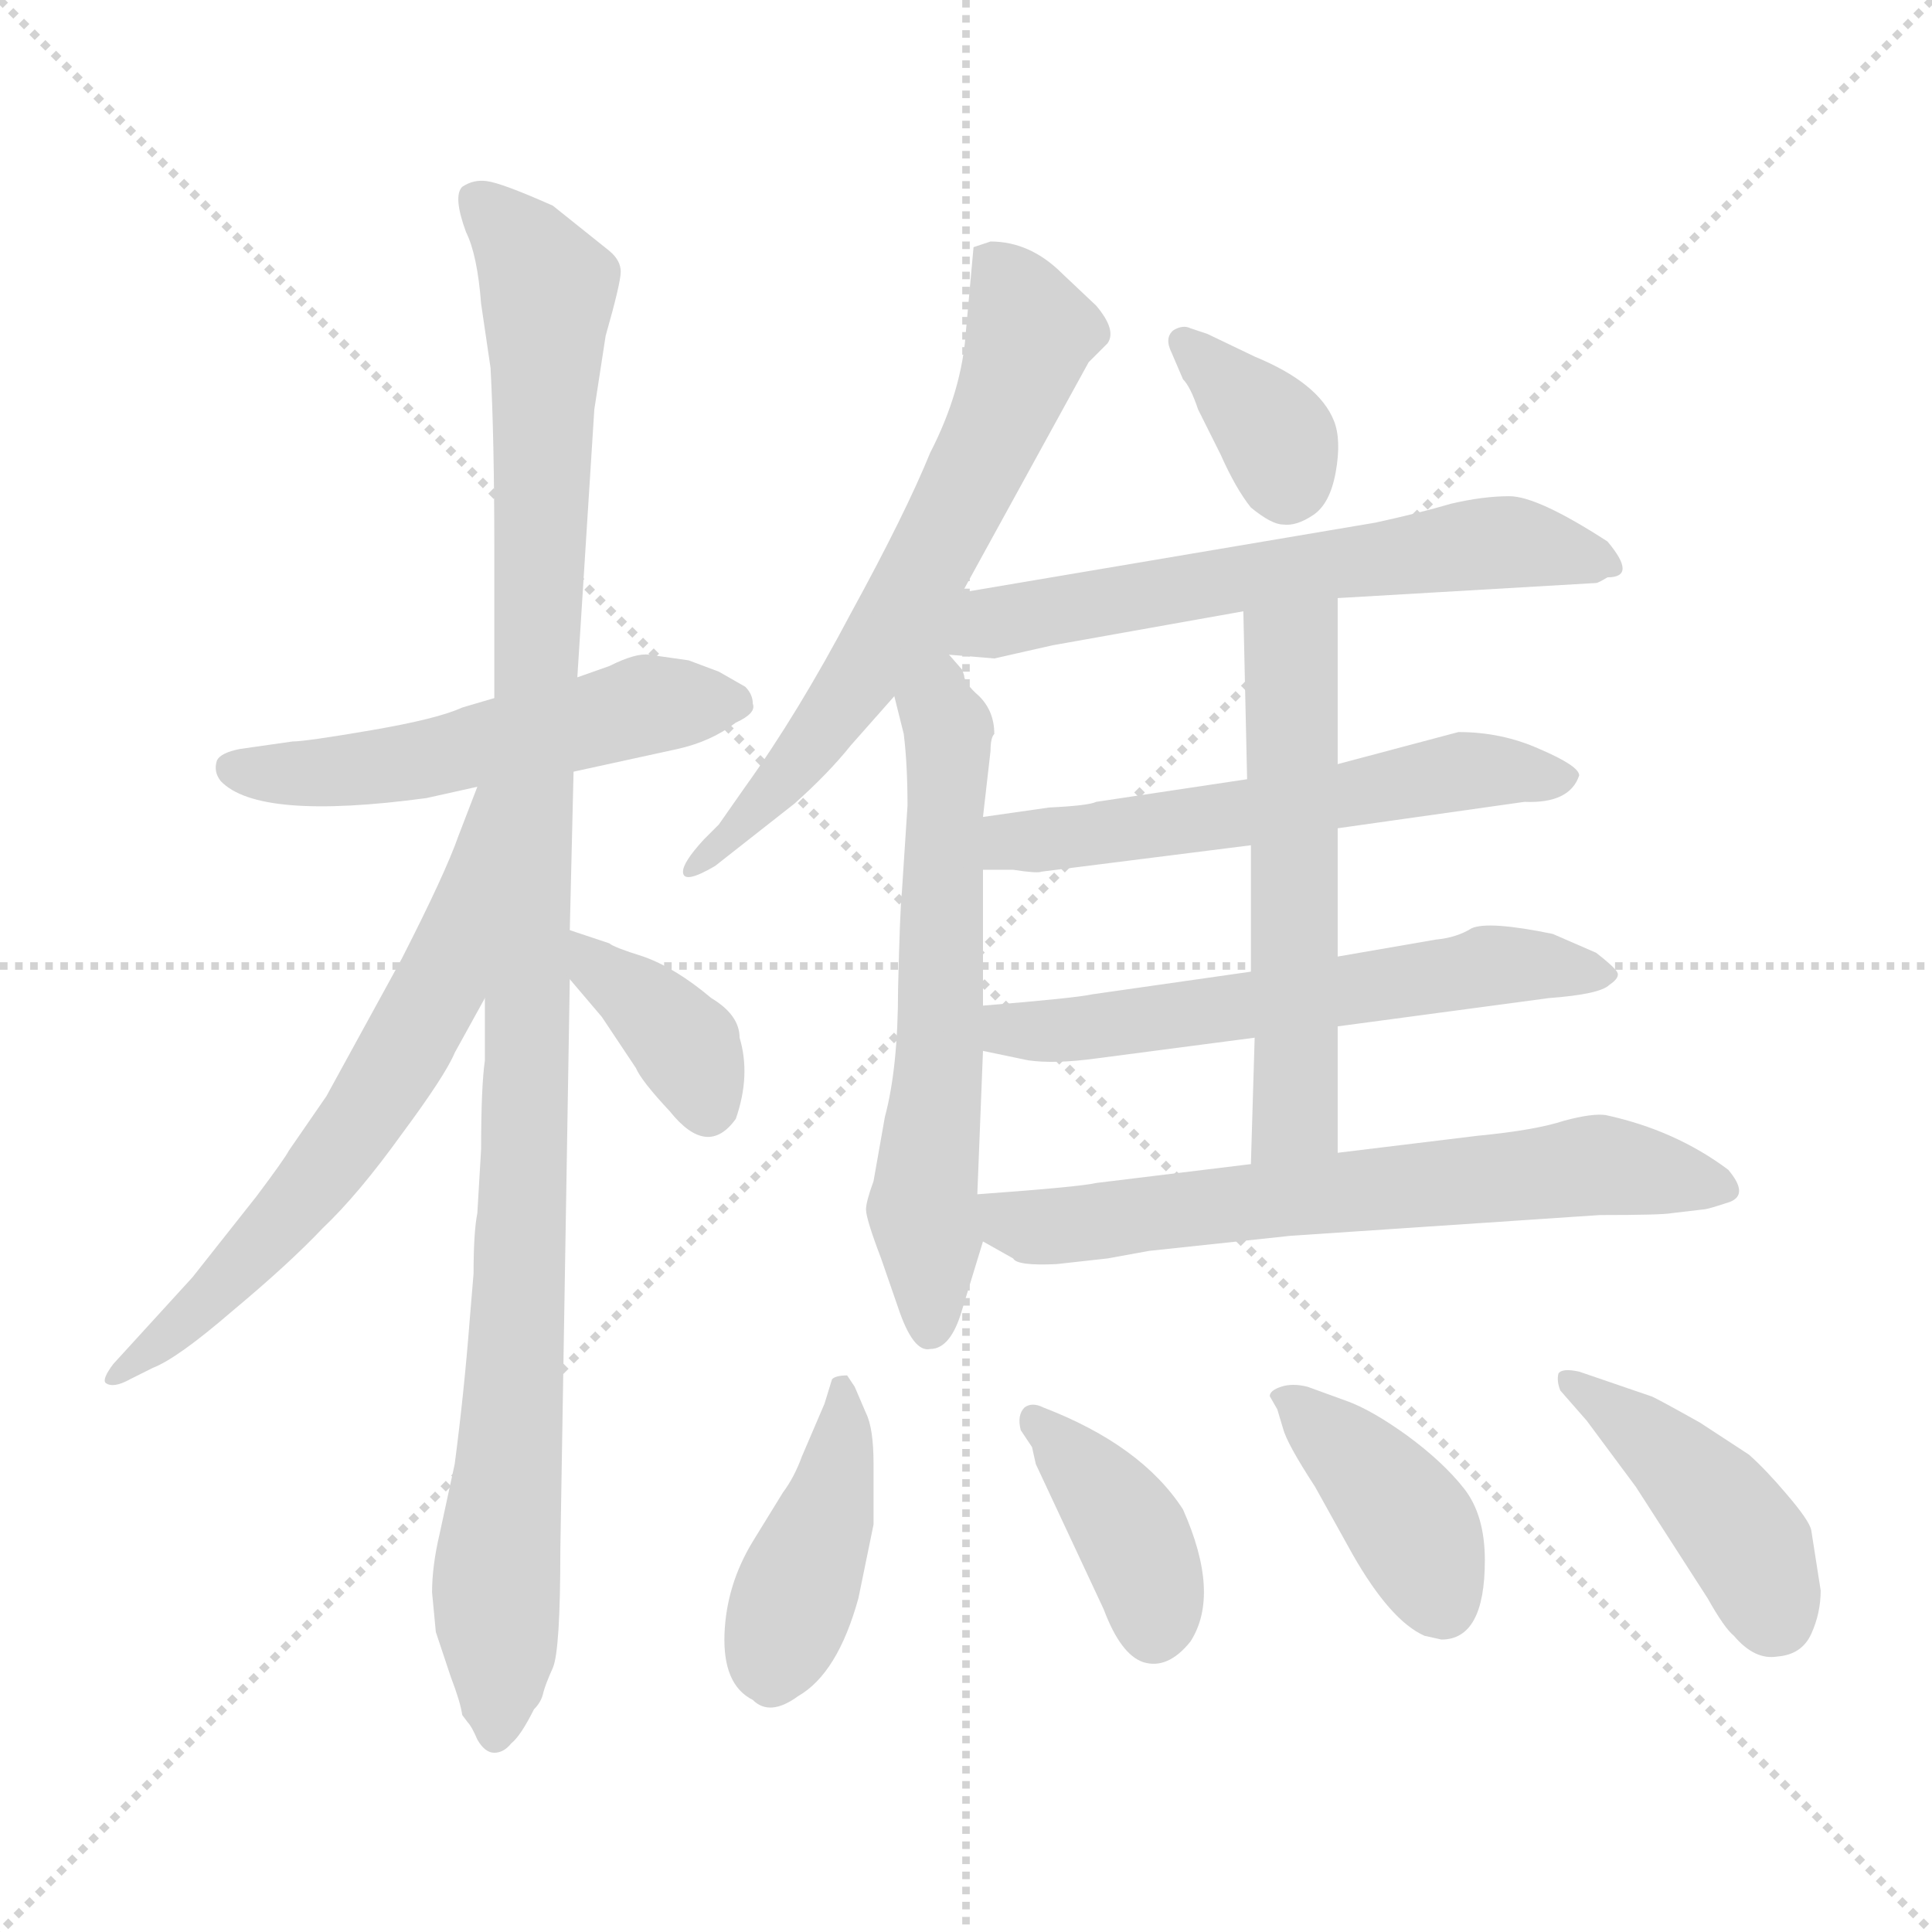<svg xmlns="http://www.w3.org/2000/svg" version="1.1" viewBox="0 0 1024 1024">
  <g stroke="lightgray" stroke-dasharray="1,1" stroke-width="1" transform="scale(4, 4)">
    <line x1="0" y1="0" x2="256" y2="256" />
    <line x1="256" y1="0" x2="0" y2="256" />
    <line x1="128" y1="0" x2="128" y2="256" />
    <line x1="0" y1="128" x2="256" y2="128" />
  </g>
  <g transform="scale(1.0, -1.0) translate(0.0, -809.00)">
    <style type="text/css">
      
        @keyframes keyframes0 {
          from {
            stroke: blue;
            stroke-dashoffset: 524;
            stroke-width: 128;
          }
          63% {
            animation-timing-function: step-end;
            stroke: blue;
            stroke-dashoffset: 0;
            stroke-width: 128;
          }
          to {
            stroke: black;
            stroke-width: 1024;
          }
        }
        #make-me-a-hanzi-animation-0 {
          animation: keyframes0 0.676s both;
          animation-delay: 0s;
          animation-timing-function: linear;
        }
      
        @keyframes keyframes1 {
          from {
            stroke: blue;
            stroke-dashoffset: 1084;
            stroke-width: 128;
          }
          78% {
            animation-timing-function: step-end;
            stroke: blue;
            stroke-dashoffset: 0;
            stroke-width: 128;
          }
          to {
            stroke: black;
            stroke-width: 1024;
          }
        }
        #make-me-a-hanzi-animation-1 {
          animation: keyframes1 1.132s both;
          animation-delay: 0.676s;
          animation-timing-function: linear;
        }
      
        @keyframes keyframes2 {
          from {
            stroke: blue;
            stroke-dashoffset: 629;
            stroke-width: 128;
          }
          67% {
            animation-timing-function: step-end;
            stroke: blue;
            stroke-dashoffset: 0;
            stroke-width: 128;
          }
          to {
            stroke: black;
            stroke-width: 1024;
          }
        }
        #make-me-a-hanzi-animation-2 {
          animation: keyframes2 0.762s both;
          animation-delay: 1.809s;
          animation-timing-function: linear;
        }
      
        @keyframes keyframes3 {
          from {
            stroke: blue;
            stroke-dashoffset: 370;
            stroke-width: 128;
          }
          55% {
            animation-timing-function: step-end;
            stroke: blue;
            stroke-dashoffset: 0;
            stroke-width: 128;
          }
          to {
            stroke: black;
            stroke-width: 1024;
          }
        }
        #make-me-a-hanzi-animation-3 {
          animation: keyframes3 0.551s both;
          animation-delay: 2.57s;
          animation-timing-function: linear;
        }
      
        @keyframes keyframes4 {
          from {
            stroke: blue;
            stroke-dashoffset: 639;
            stroke-width: 128;
          }
          68% {
            animation-timing-function: step-end;
            stroke: blue;
            stroke-dashoffset: 0;
            stroke-width: 128;
          }
          to {
            stroke: black;
            stroke-width: 1024;
          }
        }
        #make-me-a-hanzi-animation-4 {
          animation: keyframes4 0.77s both;
          animation-delay: 3.122s;
          animation-timing-function: linear;
        }
      
        @keyframes keyframes5 {
          from {
            stroke: blue;
            stroke-dashoffset: 605;
            stroke-width: 128;
          }
          66% {
            animation-timing-function: step-end;
            stroke: blue;
            stroke-dashoffset: 0;
            stroke-width: 128;
          }
          to {
            stroke: black;
            stroke-width: 1024;
          }
        }
        #make-me-a-hanzi-animation-5 {
          animation: keyframes5 0.742s both;
          animation-delay: 3.892s;
          animation-timing-function: linear;
        }
      
        @keyframes keyframes6 {
          from {
            stroke: blue;
            stroke-dashoffset: 355;
            stroke-width: 128;
          }
          54% {
            animation-timing-function: step-end;
            stroke: blue;
            stroke-dashoffset: 0;
            stroke-width: 128;
          }
          to {
            stroke: black;
            stroke-width: 1024;
          }
        }
        #make-me-a-hanzi-animation-6 {
          animation: keyframes6 0.539s both;
          animation-delay: 4.634s;
          animation-timing-function: linear;
        }
      
        @keyframes keyframes7 {
          from {
            stroke: blue;
            stroke-dashoffset: 634;
            stroke-width: 128;
          }
          67% {
            animation-timing-function: step-end;
            stroke: blue;
            stroke-dashoffset: 0;
            stroke-width: 128;
          }
          to {
            stroke: black;
            stroke-width: 1024;
          }
        }
        #make-me-a-hanzi-animation-7 {
          animation: keyframes7 0.766s both;
          animation-delay: 5.173s;
          animation-timing-function: linear;
        }
      
        @keyframes keyframes8 {
          from {
            stroke: blue;
            stroke-dashoffset: 567;
            stroke-width: 128;
          }
          65% {
            animation-timing-function: step-end;
            stroke: blue;
            stroke-dashoffset: 0;
            stroke-width: 128;
          }
          to {
            stroke: black;
            stroke-width: 1024;
          }
        }
        #make-me-a-hanzi-animation-8 {
          animation: keyframes8 0.711s both;
          animation-delay: 5.939s;
          animation-timing-function: linear;
        }
      
        @keyframes keyframes9 {
          from {
            stroke: blue;
            stroke-dashoffset: 580;
            stroke-width: 128;
          }
          65% {
            animation-timing-function: step-end;
            stroke: blue;
            stroke-dashoffset: 0;
            stroke-width: 128;
          }
          to {
            stroke: black;
            stroke-width: 1024;
          }
        }
        #make-me-a-hanzi-animation-9 {
          animation: keyframes9 0.722s both;
          animation-delay: 6.65s;
          animation-timing-function: linear;
        }
      
        @keyframes keyframes10 {
          from {
            stroke: blue;
            stroke-dashoffset: 557;
            stroke-width: 128;
          }
          64% {
            animation-timing-function: step-end;
            stroke: blue;
            stroke-dashoffset: 0;
            stroke-width: 128;
          }
          to {
            stroke: black;
            stroke-width: 1024;
          }
        }
        #make-me-a-hanzi-animation-10 {
          animation: keyframes10 0.703s both;
          animation-delay: 7.372s;
          animation-timing-function: linear;
        }
      
        @keyframes keyframes11 {
          from {
            stroke: blue;
            stroke-dashoffset: 646;
            stroke-width: 128;
          }
          68% {
            animation-timing-function: step-end;
            stroke: blue;
            stroke-dashoffset: 0;
            stroke-width: 128;
          }
          to {
            stroke: black;
            stroke-width: 1024;
          }
        }
        #make-me-a-hanzi-animation-11 {
          animation: keyframes11 0.776s both;
          animation-delay: 8.076s;
          animation-timing-function: linear;
        }
      
        @keyframes keyframes12 {
          from {
            stroke: blue;
            stroke-dashoffset: 414;
            stroke-width: 128;
          }
          57% {
            animation-timing-function: step-end;
            stroke: blue;
            stroke-dashoffset: 0;
            stroke-width: 128;
          }
          to {
            stroke: black;
            stroke-width: 1024;
          }
        }
        #make-me-a-hanzi-animation-12 {
          animation: keyframes12 0.587s both;
          animation-delay: 8.851s;
          animation-timing-function: linear;
        }
      
        @keyframes keyframes13 {
          from {
            stroke: blue;
            stroke-dashoffset: 389;
            stroke-width: 128;
          }
          56% {
            animation-timing-function: step-end;
            stroke: blue;
            stroke-dashoffset: 0;
            stroke-width: 128;
          }
          to {
            stroke: black;
            stroke-width: 1024;
          }
        }
        #make-me-a-hanzi-animation-13 {
          animation: keyframes13 0.567s both;
          animation-delay: 9.438s;
          animation-timing-function: linear;
        }
      
        @keyframes keyframes14 {
          from {
            stroke: blue;
            stroke-dashoffset: 396;
            stroke-width: 128;
          }
          56% {
            animation-timing-function: step-end;
            stroke: blue;
            stroke-dashoffset: 0;
            stroke-width: 128;
          }
          to {
            stroke: black;
            stroke-width: 1024;
          }
        }
        #make-me-a-hanzi-animation-14 {
          animation: keyframes14 0.572s both;
          animation-delay: 10.005s;
          animation-timing-function: linear;
        }
      
        @keyframes keyframes15 {
          from {
            stroke: blue;
            stroke-dashoffset: 427;
            stroke-width: 128;
          }
          58% {
            animation-timing-function: step-end;
            stroke: blue;
            stroke-dashoffset: 0;
            stroke-width: 128;
          }
          to {
            stroke: black;
            stroke-width: 1024;
          }
        }
        #make-me-a-hanzi-animation-15 {
          animation: keyframes15 0.597s both;
          animation-delay: 10.577s;
          animation-timing-function: linear;
        }
      
    </style>
    
      <path d="M 262 439 L 245 434 Q 232 428 197 422 Q 162 416 155 416 L 127 412 Q 117 410 115 406 Q 113 400 117 395 Q 137 374 226 386 L 253 392 L 304 400 L 359 412 Q 377 416 390 426 Q 401 431 399 436 Q 399 441 395 445 L 381 453 L 365 459 L 344 462 Q 337 463 323 456 L 306 450 L 262 439 Z" fill="lightgray" />
    
      <path d="M 306 450 L 315 592 L 321 631 Q 329 659 329 665 Q 329 671 323 676 L 293 700 Q 266 712 258 713 Q 251 714 245 710 Q 240 705 247 686 Q 253 674 255 648 L 260 614 Q 262 577 262 517 L 262 439 L 257 280 L 257 247 Q 255 233 255 200 L 253 166 Q 251 156 251 134 L 249 110 Q 246 71 241 33 L 233 -4 Q 229 -21 229 -35 L 231 -56 L 239 -80 Q 244 -93 245 -100 L 248 -104 Q 250 -106 253 -113 Q 257 -120 262 -120 Q 267 -120 271 -115 Q 276 -111 283 -97 Q 287 -93 288 -88 Q 289 -84 293 -75 Q 297 -66 297 -12 L 302 290 L 302 316 L 304 400 L 306 450 Z" fill="lightgray" />
    
      <path d="M 253 392 L 243 366 Q 236 346 213 301 L 173 228 L 153 199 Q 151 195 136 175 L 102 132 L 60 86 Q 54 78 56 76 Q 60 73 69 78 L 81 84 Q 94 89 123 114 Q 153 139 171 158 Q 190 176 213 208 Q 236 239 241 251 L 257 280 C 334 419 264 420 253 392 Z" fill="lightgray" />
    
      <path d="M 302 290 L 319 270 L 337 243 Q 340 236 355 220 Q 375 195 390 216 Q 398 239 392 259 Q 392 271 377 280 Q 358 296 341 302 Q 325 307 323 309 L 302 316 C 274 325 283 313 302 290 Z" fill="lightgray" />
    
      <path d="M 510 495 L 577 617 L 587 627 Q 592 634 581 647 L 563 664 Q 546 681 525 681 L 516 678 L 512 634 Q 510 602 493 569 Q 480 537 451 484 Q 423 431 395 392 L 381 372 L 373 364 Q 362 352 362 347 Q 362 340 379 350 L 421 383 Q 439 399 451 414 L 474 440 L 510 495 Z" fill="lightgray" />
    
      <path d="M 474 440 L 479 420 Q 481 404 481 382 L 478 336 Q 477 327 476 285 Q 476 243 469 217 L 463 183 Q 459 172 459 168 Q 459 163 467 142 L 476 116 Q 484 92 493 94 Q 504 94 510 115 L 521 151 L 518 176 L 521 252 L 521 276 L 521 348 L 521 376 L 525 411 Q 525 418 527 420 Q 527 432 519 440 Q 511 447 511 451 L 510 454 L 503 462 C 484 485 467 469 474 440 Z" fill="lightgray" />
    
      <path d="M 621 622 L 627 608 Q 631 604 635 592 L 647 568 Q 655 550 663 540 Q 674 531 680 531 Q 687 530 696 536 Q 705 542 708 559 Q 711 576 707 586 Q 699 606 665 620 L 640 632 L 631 635 Q 627 637 622 634 Q 617 630 621 622 Z" fill="lightgray" />
    
      <path d="M 709 492 L 846 500 Q 847 500 852 503 Q 868 503 852 522 Q 815 546 800 546 Q 786 546 769 542 Q 752 537 729 532 L 510 495 C 419 480 452 466 503 462 L 527 460 L 558 467 L 659 485 L 709 492 Z" fill="lightgray" />
    
      <path d="M 709 370 L 808 384 Q 832 383 837 398 Q 837 403 816 412 Q 796 421 773 421 L 709 404 L 661 396 L 581 384 Q 577 382 556 381 L 521 376 C 491 372 491 348 521 348 L 537 348 Q 550 346 552 347 L 663 361 L 709 370 Z" fill="lightgray" />
    
      <path d="M 709 265 L 821 280 Q 848 282 853 287 Q 859 291 857 294 Q 855 297 846 304 L 823 314 Q 789 321 780 317 Q 772 312 761 311 L 709 302 L 663 294 L 579 282 Q 570 280 521 276 C 491 274 492 258 521 252 L 545 247 Q 559 245 581 248 L 665 259 L 709 265 Z" fill="lightgray" />
    
      <path d="M 709 198 L 709 265 L 709 302 L 709 370 L 709 404 L 709 492 C 709 522 658 515 659 485 L 661 396 L 663 361 L 663 294 L 665 259 L 663 192 C 662 162 709 168 709 198 Z" fill="lightgray" />
    
      <path d="M 684 154 L 848 165 Q 881 165 886 166 L 903 168 Q 905 168 917 172 Q 927 176 916 189 Q 888 210 851 218 Q 844 219 829 215 Q 814 210 783 207 L 709 198 L 663 192 L 581 182 Q 573 180 518 176 C 488 174 495 166 521 151 L 537 142 Q 539 138 560 139 L 587 142 L 609 146 L 684 154 Z" fill="lightgray" />
    
      <path d="M 437 65 L 425 37 Q 421 26 415 18 L 399 -8 Q 385 -31 384 -57 Q 383 -84 399 -92 Q 408 -101 423 -90 Q 444 -78 455 -38 L 463 1 L 463 33 Q 463 52 459 60 L 453 74 L 449 80 Q 443 80 441 78 L 437 65 Z" fill="lightgray" />
    
      <path d="M 547 42 L 549 33 L 585 -44 Q 594 -68 606 -72 Q 619 -76 631 -61 Q 647 -36 627 9 Q 605 43 553 63 Q 547 66 543 63 Q 539 59 541 51 L 547 42 Z" fill="lightgray" />
    
      <path d="M 677 62 L 680 52 Q 682 44 697 21 L 717 -15 Q 737 -50 755 -58 L 764 -60 Q 787 -60 787 -18 Q 787 6 776 20 Q 765 34 746 48 Q 728 61 715 66 L 693 74 Q 685 76 679 74 Q 673 72 673 69 L 677 62 Z" fill="lightgray" />
    
      <path d="M 927 38 L 901 55 Q 876 69 875 69 L 837 82 Q 828 84 826 81 Q 825 77 827 72 L 841 56 L 867 21 L 905 -38 Q 914 -54 919 -58 Q 930 -71 942 -69 Q 955 -68 960 -57 Q 965 -46 965 -34 L 960 -2 Q 959 3 947 17 Q 936 30 927 38 Z" fill="lightgray" />
    
    
      <clipPath id="make-me-a-hanzi-clip-0">
        <path d="M 262 439 L 245 434 Q 232 428 197 422 Q 162 416 155 416 L 127 412 Q 117 410 115 406 Q 113 400 117 395 Q 137 374 226 386 L 253 392 L 304 400 L 359 412 Q 377 416 390 426 Q 401 431 399 436 Q 399 441 395 445 L 381 453 L 365 459 L 344 462 Q 337 463 323 456 L 306 450 L 262 439 Z" />
      </clipPath>
      <path clip-path="url(#make-me-a-hanzi-clip-0)" d="M 124 402 L 190 401 L 339 435 L 388 437" fill="none" id="make-me-a-hanzi-animation-0" stroke-dasharray="396 792" stroke-linecap="round" />
    
      <clipPath id="make-me-a-hanzi-clip-1">
        <path d="M 306 450 L 315 592 L 321 631 Q 329 659 329 665 Q 329 671 323 676 L 293 700 Q 266 712 258 713 Q 251 714 245 710 Q 240 705 247 686 Q 253 674 255 648 L 260 614 Q 262 577 262 517 L 262 439 L 257 280 L 257 247 Q 255 233 255 200 L 253 166 Q 251 156 251 134 L 249 110 Q 246 71 241 33 L 233 -4 Q 229 -21 229 -35 L 231 -56 L 239 -80 Q 244 -93 245 -100 L 248 -104 Q 250 -106 253 -113 Q 257 -120 262 -120 Q 267 -120 271 -115 Q 276 -111 283 -97 Q 287 -93 288 -88 Q 289 -84 293 -75 Q 297 -66 297 -12 L 302 290 L 302 316 L 304 400 L 306 450 Z" />
      </clipPath>
      <path clip-path="url(#make-me-a-hanzi-clip-1)" d="M 253 704 L 276 681 L 290 656 L 278 187 L 262 -110" fill="none" id="make-me-a-hanzi-animation-1" stroke-dasharray="956 1912" stroke-linecap="round" />
    
      <clipPath id="make-me-a-hanzi-clip-2">
        <path d="M 253 392 L 243 366 Q 236 346 213 301 L 173 228 L 153 199 Q 151 195 136 175 L 102 132 L 60 86 Q 54 78 56 76 Q 60 73 69 78 L 81 84 Q 94 89 123 114 Q 153 139 171 158 Q 190 176 213 208 Q 236 239 241 251 L 257 280 C 334 419 264 420 253 392 Z" />
      </clipPath>
      <path clip-path="url(#make-me-a-hanzi-clip-2)" d="M 258 386 L 233 287 L 200 228 L 154 167 L 62 79" fill="none" id="make-me-a-hanzi-animation-2" stroke-dasharray="501 1002" stroke-linecap="round" />
    
      <clipPath id="make-me-a-hanzi-clip-3">
        <path d="M 302 290 L 319 270 L 337 243 Q 340 236 355 220 Q 375 195 390 216 Q 398 239 392 259 Q 392 271 377 280 Q 358 296 341 302 Q 325 307 323 309 L 302 316 C 274 325 283 313 302 290 Z" />
      </clipPath>
      <path clip-path="url(#make-me-a-hanzi-clip-3)" d="M 306 310 L 364 254 L 375 223" fill="none" id="make-me-a-hanzi-animation-3" stroke-dasharray="242 484" stroke-linecap="round" />
    
      <clipPath id="make-me-a-hanzi-clip-4">
        <path d="M 510 495 L 577 617 L 587 627 Q 592 634 581 647 L 563 664 Q 546 681 525 681 L 516 678 L 512 634 Q 510 602 493 569 Q 480 537 451 484 Q 423 431 395 392 L 381 372 L 373 364 Q 362 352 362 347 Q 362 340 379 350 L 421 383 Q 439 399 451 414 L 474 440 L 510 495 Z" />
      </clipPath>
      <path clip-path="url(#make-me-a-hanzi-clip-4)" d="M 524 670 L 546 633 L 514 554 L 442 430 L 390 368 L 366 349" fill="none" id="make-me-a-hanzi-animation-4" stroke-dasharray="511 1022" stroke-linecap="round" />
    
      <clipPath id="make-me-a-hanzi-clip-5">
        <path d="M 474 440 L 479 420 Q 481 404 481 382 L 478 336 Q 477 327 476 285 Q 476 243 469 217 L 463 183 Q 459 172 459 168 Q 459 163 467 142 L 476 116 Q 484 92 493 94 Q 504 94 510 115 L 521 151 L 518 176 L 521 252 L 521 276 L 521 348 L 521 376 L 525 411 Q 525 418 527 420 Q 527 432 519 440 Q 511 447 511 451 L 510 454 L 503 462 C 484 485 467 469 474 440 Z" />
      </clipPath>
      <path clip-path="url(#make-me-a-hanzi-clip-5)" d="M 502 454 L 499 270 L 490 166 L 493 105" fill="none" id="make-me-a-hanzi-animation-5" stroke-dasharray="477 954" stroke-linecap="round" />
    
      <clipPath id="make-me-a-hanzi-clip-6">
        <path d="M 621 622 L 627 608 Q 631 604 635 592 L 647 568 Q 655 550 663 540 Q 674 531 680 531 Q 687 530 696 536 Q 705 542 708 559 Q 711 576 707 586 Q 699 606 665 620 L 640 632 L 631 635 Q 627 637 622 634 Q 617 630 621 622 Z" />
      </clipPath>
      <path clip-path="url(#make-me-a-hanzi-clip-6)" d="M 627 628 L 676 579 L 682 550" fill="none" id="make-me-a-hanzi-animation-6" stroke-dasharray="227 454" stroke-linecap="round" />
    
      <clipPath id="make-me-a-hanzi-clip-7">
        <path d="M 709 492 L 846 500 Q 847 500 852 503 Q 868 503 852 522 Q 815 546 800 546 Q 786 546 769 542 Q 752 537 729 532 L 510 495 C 419 480 452 466 503 462 L 527 460 L 558 467 L 659 485 L 709 492 Z" />
      </clipPath>
      <path clip-path="url(#make-me-a-hanzi-clip-7)" d="M 487 452 L 521 479 L 614 496 L 781 521 L 852 513" fill="none" id="make-me-a-hanzi-animation-7" stroke-dasharray="506 1012" stroke-linecap="round" />
    
      <clipPath id="make-me-a-hanzi-clip-8">
        <path d="M 709 370 L 808 384 Q 832 383 837 398 Q 837 403 816 412 Q 796 421 773 421 L 709 404 L 661 396 L 581 384 Q 577 382 556 381 L 521 376 C 491 372 491 348 521 348 L 537 348 Q 550 346 552 347 L 663 361 L 709 370 Z" />
      </clipPath>
      <path clip-path="url(#make-me-a-hanzi-clip-8)" d="M 525 355 L 541 364 L 653 376 L 779 401 L 830 397" fill="none" id="make-me-a-hanzi-animation-8" stroke-dasharray="439 878" stroke-linecap="round" />
    
      <clipPath id="make-me-a-hanzi-clip-9">
        <path d="M 709 265 L 821 280 Q 848 282 853 287 Q 859 291 857 294 Q 855 297 846 304 L 823 314 Q 789 321 780 317 Q 772 312 761 311 L 709 302 L 663 294 L 579 282 Q 570 280 521 276 C 491 274 492 258 521 252 L 545 247 Q 559 245 581 248 L 665 259 L 709 265 Z" />
      </clipPath>
      <path clip-path="url(#make-me-a-hanzi-clip-9)" d="M 529 258 L 536 264 L 572 263 L 795 298 L 848 295" fill="none" id="make-me-a-hanzi-animation-9" stroke-dasharray="452 904" stroke-linecap="round" />
    
      <clipPath id="make-me-a-hanzi-clip-10">
        <path d="M 709 198 L 709 265 L 709 302 L 709 370 L 709 404 L 709 492 C 709 522 658 515 659 485 L 661 396 L 663 361 L 663 294 L 665 259 L 663 192 C 662 162 709 168 709 198 Z" />
      </clipPath>
      <path clip-path="url(#make-me-a-hanzi-clip-10)" d="M 704 485 L 684 463 L 687 218 L 670 198" fill="none" id="make-me-a-hanzi-animation-10" stroke-dasharray="429 858" stroke-linecap="round" />
    
      <clipPath id="make-me-a-hanzi-clip-11">
        <path d="M 684 154 L 848 165 Q 881 165 886 166 L 903 168 Q 905 168 917 172 Q 927 176 916 189 Q 888 210 851 218 Q 844 219 829 215 Q 814 210 783 207 L 709 198 L 663 192 L 581 182 Q 573 180 518 176 C 488 174 495 166 521 151 L 537 142 Q 539 138 560 139 L 587 142 L 609 146 L 684 154 Z" />
      </clipPath>
      <path clip-path="url(#make-me-a-hanzi-clip-11)" d="M 531 171 L 542 160 L 565 159 L 847 192 L 913 180" fill="none" id="make-me-a-hanzi-animation-11" stroke-dasharray="518 1036" stroke-linecap="round" />
    
      <clipPath id="make-me-a-hanzi-clip-12">
        <path d="M 437 65 L 425 37 Q 421 26 415 18 L 399 -8 Q 385 -31 384 -57 Q 383 -84 399 -92 Q 408 -101 423 -90 Q 444 -78 455 -38 L 463 1 L 463 33 Q 463 52 459 60 L 453 74 L 449 80 Q 443 80 441 78 L 437 65 Z" />
      </clipPath>
      <path clip-path="url(#make-me-a-hanzi-clip-12)" d="M 446 74 L 441 17 L 410 -79" fill="none" id="make-me-a-hanzi-animation-12" stroke-dasharray="286 572" stroke-linecap="round" />
    
      <clipPath id="make-me-a-hanzi-clip-13">
        <path d="M 547 42 L 549 33 L 585 -44 Q 594 -68 606 -72 Q 619 -76 631 -61 Q 647 -36 627 9 Q 605 43 553 63 Q 547 66 543 63 Q 539 59 541 51 L 547 42 Z" />
      </clipPath>
      <path clip-path="url(#make-me-a-hanzi-clip-13)" d="M 548 56 L 594 6 L 611 -32 L 611 -55" fill="none" id="make-me-a-hanzi-animation-13" stroke-dasharray="261 522" stroke-linecap="round" />
    
      <clipPath id="make-me-a-hanzi-clip-14">
        <path d="M 677 62 L 680 52 Q 682 44 697 21 L 717 -15 Q 737 -50 755 -58 L 764 -60 Q 787 -60 787 -18 Q 787 6 776 20 Q 765 34 746 48 Q 728 61 715 66 L 693 74 Q 685 76 679 74 Q 673 72 673 69 L 677 62 Z" />
      </clipPath>
      <path clip-path="url(#make-me-a-hanzi-clip-14)" d="M 679 68 L 717 37 L 747 2 L 764 -40" fill="none" id="make-me-a-hanzi-animation-14" stroke-dasharray="268 536" stroke-linecap="round" />
    
      <clipPath id="make-me-a-hanzi-clip-15">
        <path d="M 927 38 L 901 55 Q 876 69 875 69 L 837 82 Q 828 84 826 81 Q 825 77 827 72 L 841 56 L 867 21 L 905 -38 Q 914 -54 919 -58 Q 930 -71 942 -69 Q 955 -68 960 -57 Q 965 -46 965 -34 L 960 -2 Q 959 3 947 17 Q 936 30 927 38 Z" />
      </clipPath>
      <path clip-path="url(#make-me-a-hanzi-clip-15)" d="M 832 77 L 905 18 L 926 -9 L 942 -49" fill="none" id="make-me-a-hanzi-animation-15" stroke-dasharray="299 598" stroke-linecap="round" />
    
  </g>
</svg>